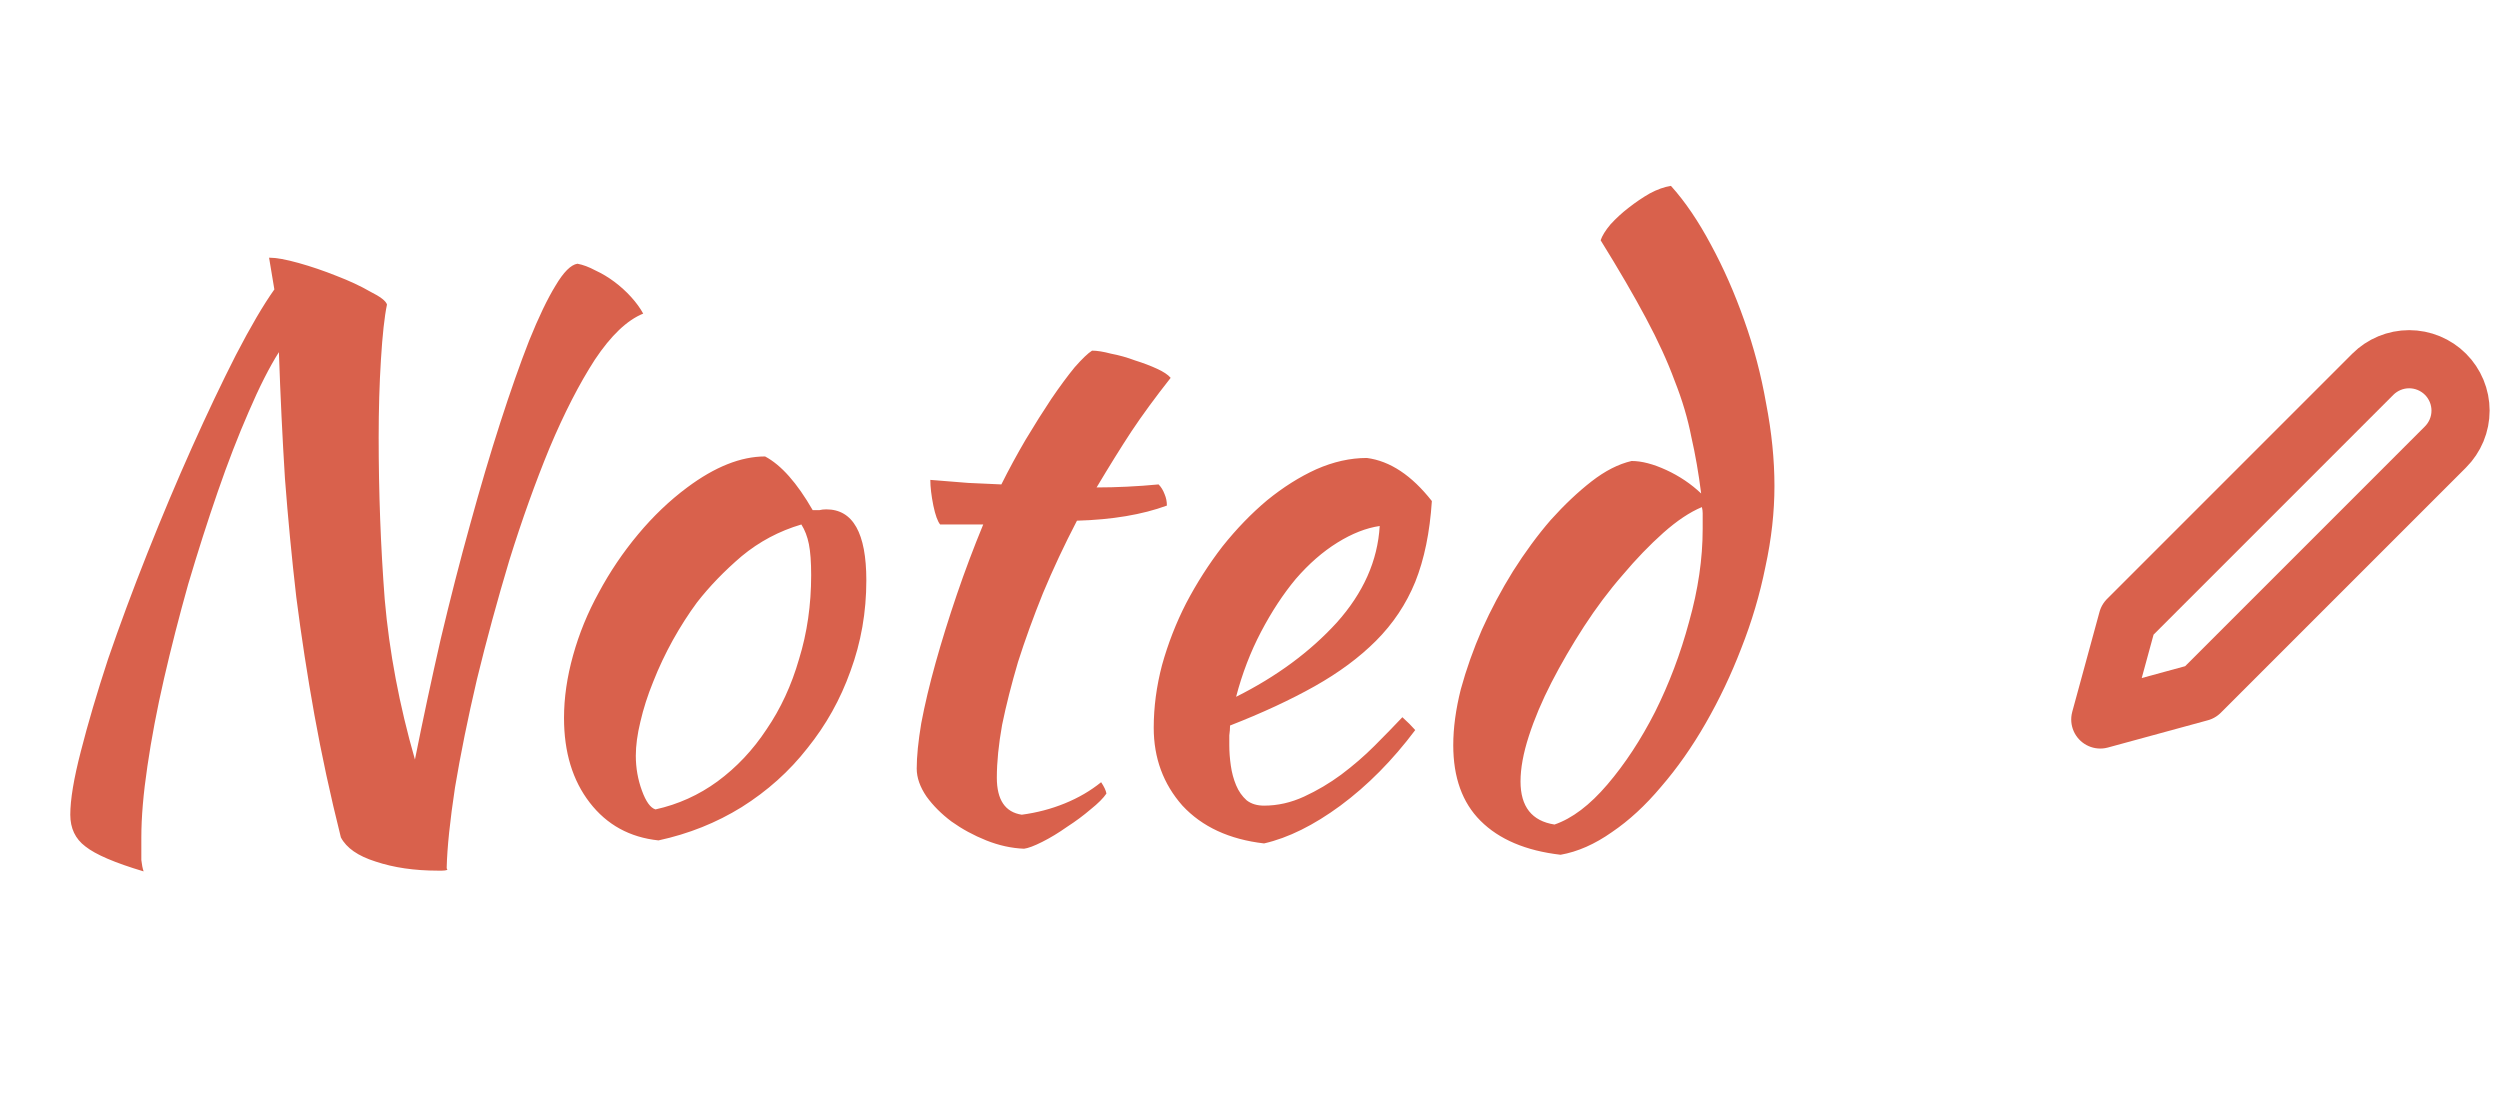 <svg width="86" height="38" viewBox="0 0 86 38" fill="none" xmlns="http://www.w3.org/2000/svg">
<path d="M4.94 29.976C3.952 29.681 3.285 29.395 2.938 29.118C2.591 28.858 2.418 28.494 2.418 28.026C2.418 27.506 2.539 26.778 2.782 25.842C3.025 24.889 3.337 23.831 3.718 22.67C4.117 21.509 4.567 20.295 5.07 19.03C5.573 17.765 6.084 16.551 6.604 15.39C7.124 14.229 7.627 13.171 8.112 12.218C8.615 11.247 9.057 10.493 9.438 9.956L9.256 8.864C9.499 8.864 9.837 8.925 10.27 9.046C10.703 9.167 11.137 9.315 11.57 9.488C12.021 9.661 12.411 9.843 12.74 10.034C13.087 10.207 13.277 10.355 13.312 10.476C13.225 10.892 13.156 11.525 13.104 12.374C13.052 13.206 13.026 14.099 13.026 15.052C13.026 16.941 13.095 18.796 13.234 20.616C13.39 22.419 13.737 24.256 14.274 26.128C14.551 24.741 14.846 23.363 15.158 21.994C15.487 20.607 15.825 19.29 16.172 18.042C16.519 16.777 16.865 15.607 17.212 14.532C17.559 13.457 17.888 12.521 18.2 11.724C18.529 10.909 18.833 10.277 19.11 9.826C19.387 9.358 19.639 9.107 19.864 9.072C20.055 9.107 20.263 9.185 20.488 9.306C20.713 9.41 20.93 9.54 21.138 9.696C21.346 9.852 21.537 10.025 21.71 10.216C21.883 10.407 22.022 10.597 22.126 10.788C21.571 11.013 21.017 11.542 20.462 12.374C19.925 13.206 19.405 14.22 18.902 15.416C18.417 16.595 17.957 17.877 17.524 19.264C17.108 20.651 16.735 22.02 16.406 23.372C16.094 24.707 15.843 25.946 15.652 27.09C15.479 28.234 15.383 29.153 15.366 29.846C15.366 29.881 15.375 29.907 15.392 29.924C15.34 29.941 15.279 29.95 15.21 29.95C15.158 29.95 15.106 29.95 15.054 29.95C14.257 29.95 13.546 29.846 12.922 29.638C12.315 29.447 11.917 29.17 11.726 28.806C11.362 27.35 11.059 25.946 10.816 24.594C10.573 23.242 10.365 21.89 10.192 20.538C10.036 19.186 9.906 17.825 9.802 16.456C9.715 15.069 9.646 13.622 9.594 12.114C9.265 12.634 8.918 13.319 8.554 14.168C8.19 15 7.835 15.919 7.488 16.924C7.141 17.929 6.803 18.987 6.474 20.096C6.162 21.205 5.885 22.289 5.642 23.346C5.399 24.403 5.209 25.409 5.07 26.362C4.931 27.298 4.862 28.113 4.862 28.806C4.862 29.17 4.862 29.43 4.862 29.586C4.879 29.742 4.905 29.872 4.94 29.976ZM22.652 28.91C21.665 28.806 20.876 28.373 20.287 27.61C19.697 26.847 19.402 25.877 19.402 24.698C19.402 24.005 19.506 23.285 19.715 22.54C19.922 21.795 20.217 21.075 20.599 20.382C20.98 19.671 21.43 19.004 21.951 18.38C22.471 17.756 23.034 17.219 23.64 16.768C24.594 16.057 25.486 15.702 26.319 15.702C26.873 15.997 27.419 16.612 27.956 17.548C28.043 17.548 28.121 17.548 28.191 17.548C28.26 17.531 28.338 17.522 28.424 17.522C29.343 17.522 29.802 18.337 29.802 19.966C29.802 21.058 29.62 22.098 29.256 23.086C28.91 24.057 28.416 24.941 27.774 25.738C27.151 26.535 26.396 27.211 25.512 27.766C24.646 28.303 23.692 28.685 22.652 28.91ZM23.979 20.72C23.684 21.119 23.407 21.552 23.146 22.02C22.887 22.488 22.661 22.965 22.471 23.45C22.28 23.918 22.133 24.377 22.029 24.828C21.924 25.261 21.872 25.651 21.872 25.998C21.872 26.414 21.942 26.813 22.081 27.194C22.219 27.575 22.375 27.792 22.549 27.844C23.328 27.671 24.039 27.35 24.68 26.882C25.339 26.397 25.902 25.799 26.37 25.088C26.856 24.377 27.229 23.571 27.488 22.67C27.766 21.769 27.904 20.807 27.904 19.784C27.904 19.333 27.878 18.978 27.826 18.718C27.774 18.458 27.688 18.233 27.567 18.042C26.804 18.267 26.119 18.631 25.512 19.134C24.923 19.637 24.412 20.165 23.979 20.72ZM32.341 18.042C32.255 17.938 32.176 17.721 32.107 17.392C32.038 17.045 32.003 16.751 32.003 16.508C32.454 16.543 32.887 16.577 33.303 16.612C33.719 16.629 34.1 16.647 34.447 16.664C34.707 16.144 34.984 15.633 35.279 15.13C35.591 14.61 35.886 14.142 36.163 13.726C36.458 13.293 36.727 12.929 36.969 12.634C37.229 12.339 37.428 12.149 37.567 12.062C37.74 12.062 37.957 12.097 38.217 12.166C38.495 12.218 38.772 12.296 39.049 12.4C39.327 12.487 39.578 12.582 39.803 12.686C40.029 12.79 40.184 12.894 40.271 12.998C39.751 13.657 39.3 14.272 38.919 14.844C38.555 15.399 38.157 16.04 37.723 16.768C38.07 16.768 38.416 16.759 38.763 16.742C39.127 16.725 39.491 16.699 39.855 16.664C39.942 16.751 40.011 16.863 40.063 17.002C40.115 17.123 40.141 17.253 40.141 17.392C39.292 17.704 38.261 17.877 37.047 17.912C36.614 18.744 36.224 19.576 35.877 20.408C35.548 21.223 35.262 22.011 35.019 22.774C34.794 23.537 34.612 24.256 34.473 24.932C34.352 25.608 34.291 26.215 34.291 26.752C34.291 27.515 34.577 27.939 35.149 28.026C35.669 27.957 36.163 27.827 36.631 27.636C37.099 27.445 37.515 27.203 37.879 26.908C37.983 27.064 38.044 27.194 38.061 27.298C37.957 27.454 37.775 27.636 37.515 27.844C37.273 28.052 37.004 28.251 36.709 28.442C36.414 28.65 36.129 28.823 35.851 28.962C35.574 29.101 35.366 29.179 35.227 29.196C34.794 29.179 34.361 29.083 33.927 28.91C33.494 28.737 33.095 28.52 32.731 28.26C32.385 28 32.099 27.714 31.873 27.402C31.648 27.073 31.535 26.752 31.535 26.44C31.535 26.024 31.587 25.504 31.691 24.88C31.812 24.239 31.977 23.545 32.185 22.8C32.393 22.055 32.636 21.275 32.913 20.46C33.191 19.645 33.494 18.839 33.823 18.042H32.341ZM49.256 17.236C49.186 18.311 48.996 19.238 48.684 20.018C48.372 20.781 47.921 21.457 47.332 22.046C46.76 22.618 46.058 23.138 45.226 23.606C44.394 24.074 43.423 24.525 42.314 24.958C42.314 25.062 42.305 25.175 42.288 25.296C42.288 25.4 42.288 25.513 42.288 25.634C42.288 25.859 42.305 26.093 42.34 26.336C42.374 26.579 42.435 26.804 42.522 27.012C42.608 27.22 42.73 27.393 42.886 27.532C43.042 27.653 43.241 27.714 43.484 27.714C43.952 27.714 44.411 27.61 44.862 27.402C45.312 27.194 45.737 26.943 46.136 26.648C46.552 26.336 46.933 26.007 47.28 25.66C47.644 25.296 47.964 24.967 48.242 24.672C48.415 24.828 48.562 24.975 48.684 25.114C47.904 26.154 47.046 27.021 46.11 27.714C45.191 28.39 44.316 28.823 43.484 29.014C42.288 28.875 41.352 28.442 40.676 27.714C40.017 26.969 39.688 26.076 39.688 25.036C39.688 24.325 39.783 23.606 39.974 22.878C40.182 22.133 40.459 21.422 40.806 20.746C41.17 20.053 41.586 19.403 42.054 18.796C42.539 18.189 43.05 17.661 43.588 17.21C44.142 16.759 44.706 16.404 45.278 16.144C45.867 15.884 46.448 15.754 47.02 15.754C47.817 15.858 48.562 16.352 49.256 17.236ZM47.462 18.094C46.994 18.163 46.508 18.354 46.006 18.666C45.503 18.978 45.026 19.394 44.576 19.914C44.142 20.434 43.744 21.041 43.38 21.734C43.016 22.427 42.73 23.173 42.522 23.97C43.908 23.277 45.061 22.427 45.98 21.422C46.898 20.399 47.392 19.29 47.462 18.094ZM56.127 15.858C56.474 15.858 56.873 15.962 57.324 16.17C57.774 16.378 58.173 16.647 58.52 16.976C58.433 16.283 58.32 15.633 58.181 15.026C58.06 14.402 57.87 13.761 57.609 13.102C57.367 12.443 57.038 11.724 56.621 10.944C56.206 10.164 55.685 9.271 55.062 8.266C55.114 8.11 55.226 7.928 55.4 7.72C55.59 7.512 55.798 7.321 56.023 7.148C56.266 6.957 56.509 6.793 56.752 6.654C57.011 6.515 57.254 6.429 57.48 6.394C57.965 6.931 58.424 7.607 58.858 8.422C59.291 9.219 59.672 10.086 60.002 11.022C60.331 11.941 60.582 12.894 60.755 13.882C60.946 14.87 61.041 15.815 61.041 16.716C61.041 17.617 60.938 18.545 60.73 19.498C60.539 20.451 60.261 21.387 59.898 22.306C59.551 23.207 59.144 24.065 58.675 24.88C58.208 25.695 57.696 26.423 57.142 27.064C56.604 27.705 56.041 28.225 55.452 28.624C54.862 29.04 54.273 29.3 53.684 29.404C52.487 29.265 51.569 28.875 50.928 28.234C50.303 27.61 49.992 26.743 49.992 25.634C49.992 25.045 50.078 24.403 50.252 23.71C50.442 23.017 50.685 22.332 50.98 21.656C51.291 20.963 51.647 20.295 52.045 19.654C52.462 18.995 52.895 18.406 53.346 17.886C53.813 17.366 54.282 16.924 54.749 16.56C55.218 16.196 55.677 15.962 56.127 15.858ZM53.475 28.364C54.082 28.156 54.689 27.697 55.295 26.986C55.902 26.275 56.448 25.443 56.934 24.49C57.419 23.519 57.809 22.488 58.103 21.396C58.416 20.287 58.572 19.221 58.572 18.198C58.572 17.903 58.572 17.721 58.572 17.652C58.572 17.583 58.563 17.513 58.545 17.444C58.13 17.617 57.688 17.912 57.219 18.328C56.752 18.744 56.283 19.229 55.816 19.784C55.347 20.321 54.906 20.911 54.489 21.552C54.074 22.193 53.701 22.835 53.371 23.476C53.042 24.117 52.782 24.733 52.592 25.322C52.401 25.911 52.306 26.431 52.306 26.882C52.306 27.749 52.696 28.243 53.475 28.364Z" fill="#D9614C"/>
<g clip-path="url(#clip0_302_7)">
<path d="M81.625 12.875C81.789 12.711 81.984 12.581 82.198 12.492C82.413 12.403 82.643 12.357 82.875 12.357C83.107 12.357 83.337 12.403 83.552 12.492C83.766 12.581 83.961 12.711 84.125 12.875C84.289 13.039 84.419 13.234 84.508 13.448C84.597 13.663 84.643 13.893 84.643 14.125C84.643 14.357 84.597 14.587 84.508 14.802C84.419 15.016 84.289 15.211 84.125 15.375L75.688 23.812L72.25 24.75L73.188 21.312L81.625 12.875Z" stroke="#D9614C" stroke-width="2" stroke-linecap="round" stroke-linejoin="round"/>
</g>
<defs>
<clipPath id="clip0_302_7">
<rect width="15" height="15" fill="white" transform="translate(71 11)"/>
</clipPath>
</defs>
</svg>
